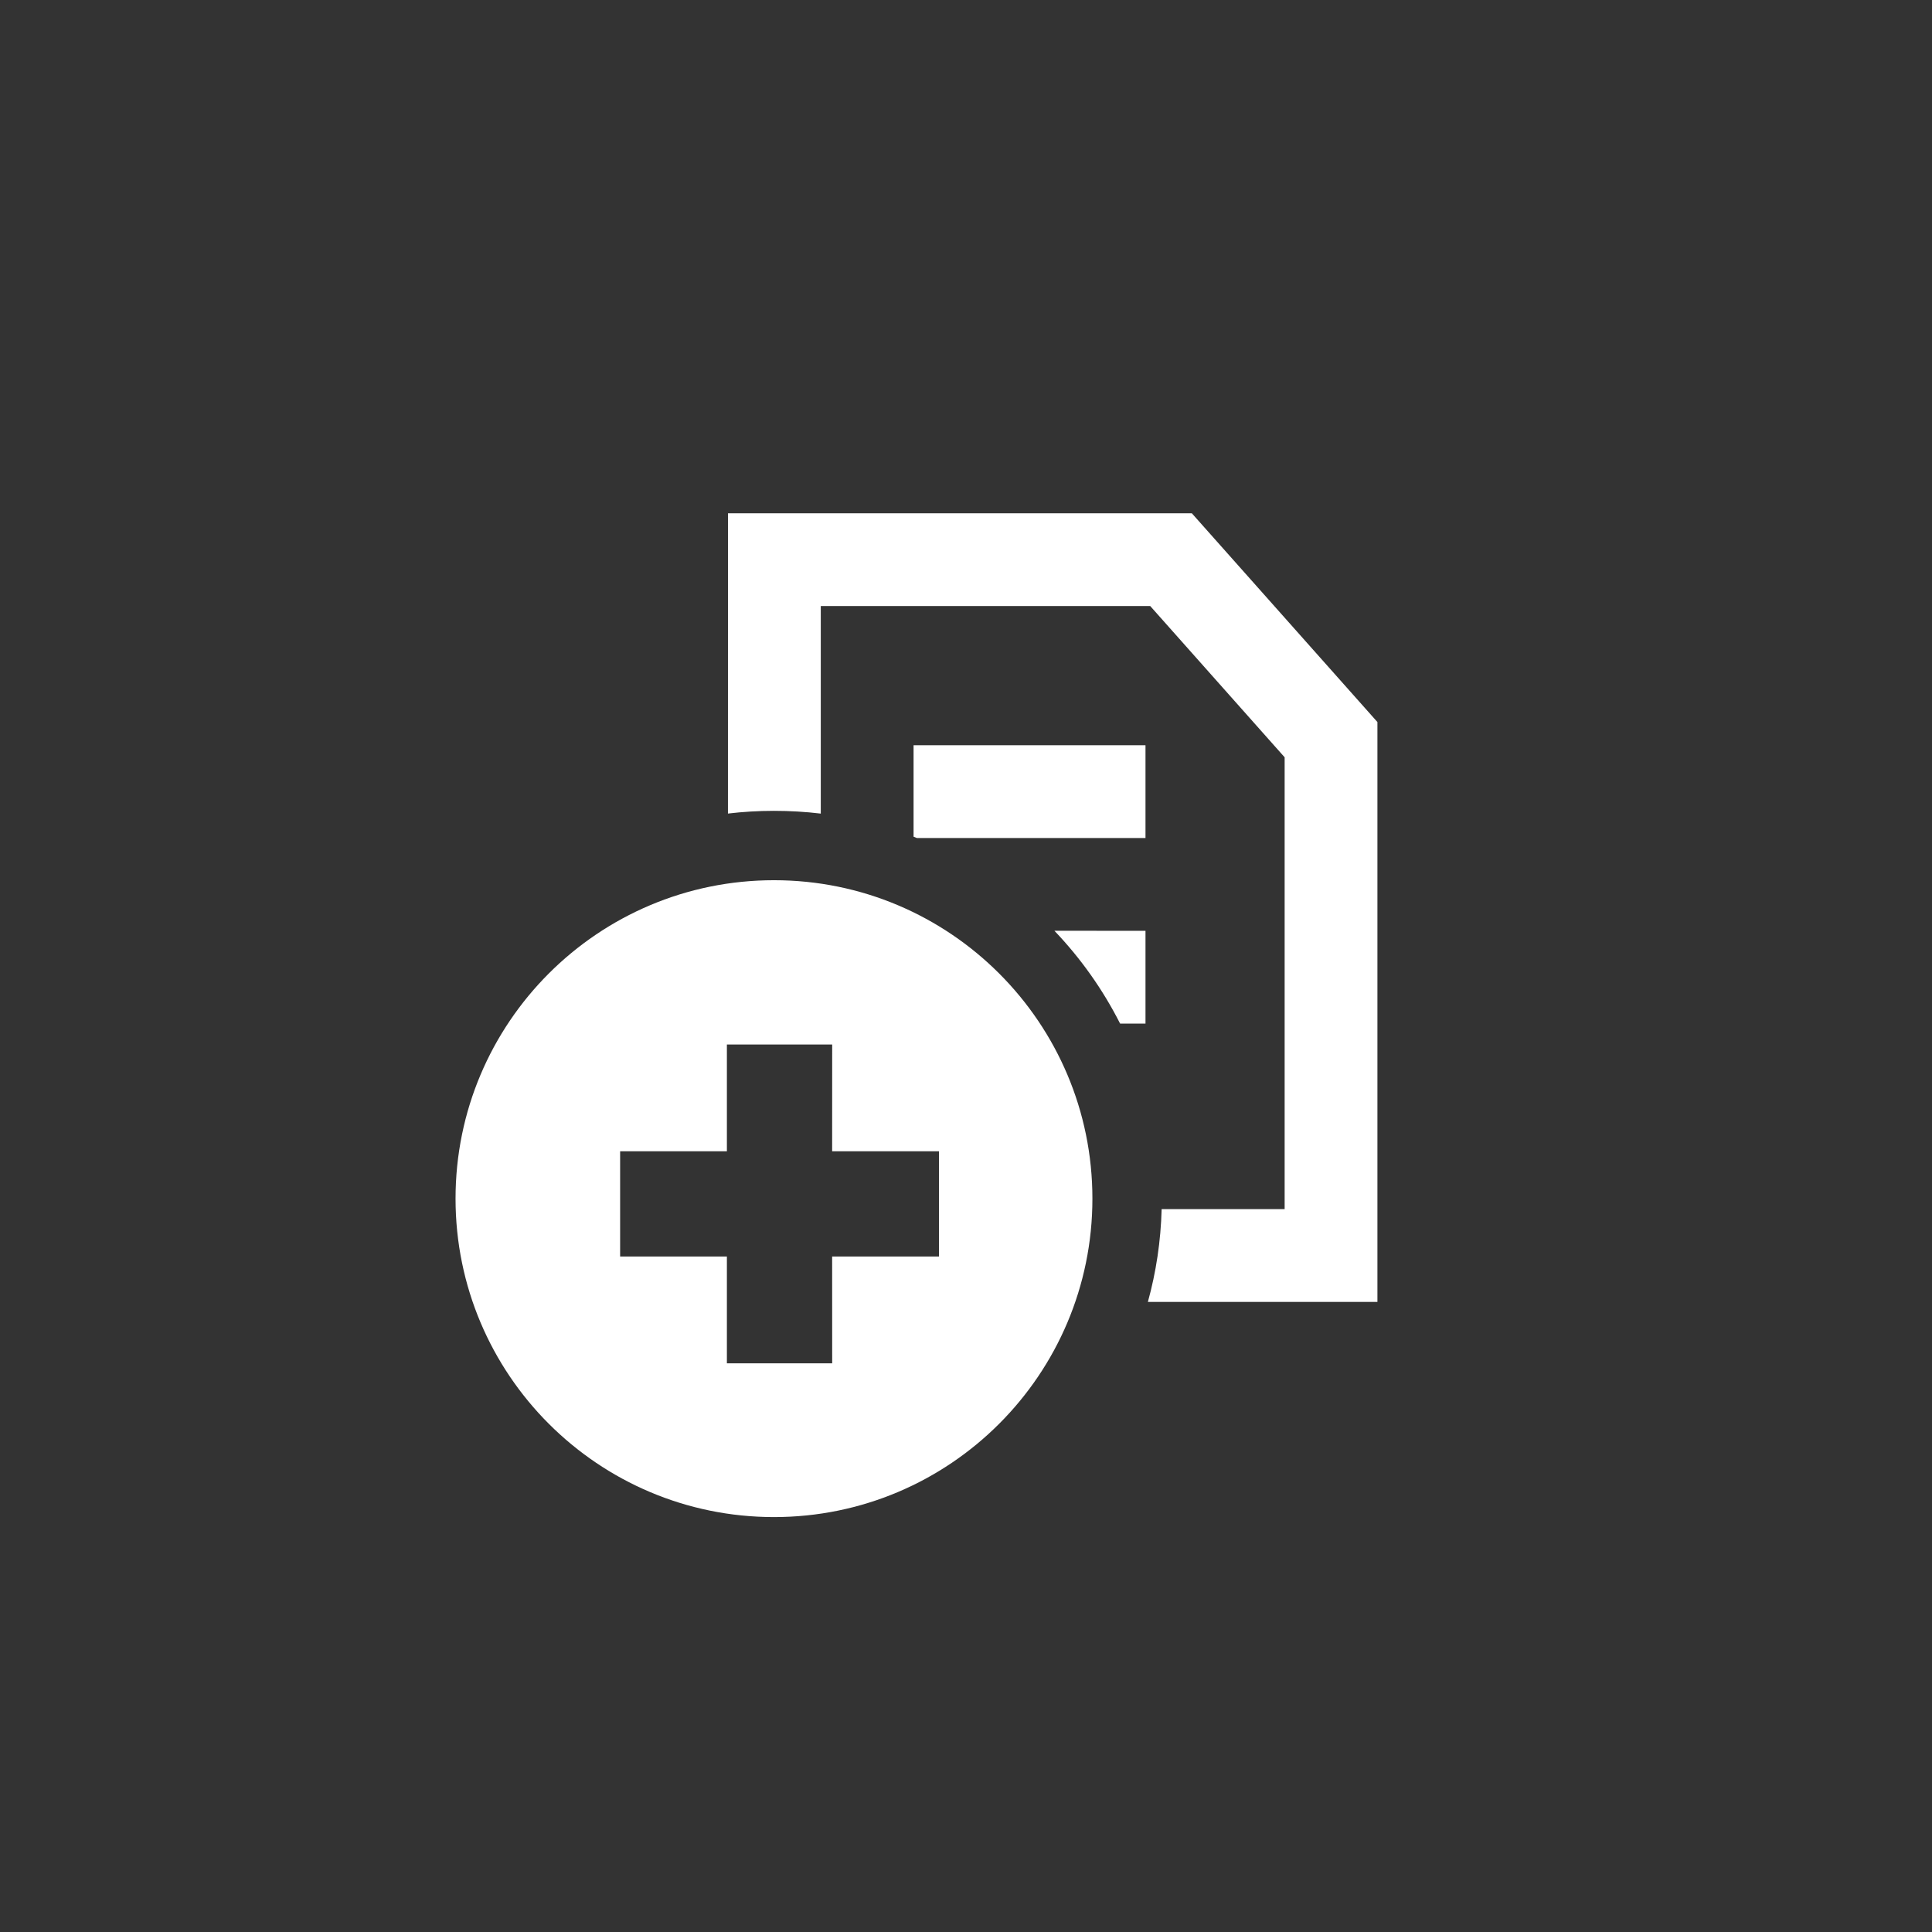 <svg xmlns="http://www.w3.org/2000/svg" width="42" height="42" viewBox="-9 -11 42 42"><rect x="-9" y="-11" width="42" height="42" fill="#333333" stroke="none"/><path fill="#fff" fill-rule="evenodd" d="M48.826,547.135 C52.649,547.135 55.748,550.234 55.748,554.057 C55.748,557.88 52.649,560.98 48.826,560.98 C45.003,560.98 41.903,557.88 41.903,554.057 C41.903,550.234 45.003,547.135 48.826,547.135 Z M50.091,550.707 L47.802,550.707 L47.802,553.028 L45.481,553.028 L45.481,555.316 L47.802,555.316 L47.802,557.637 L50.091,557.637 L50.09,555.316 L52.412,555.316 L52.412,553.028 L50.09,553.028 L50.091,550.707 Z M57.91,539.159 L61.944,543.697 L61.944,556.302 L56.954,556.302 C57.132,555.658 57.235,554.982 57.253,554.285 L59.927,554.285 L59.927,544.463 L57.005,541.175 L49.843,541.175 L49.843,545.687 C49.509,545.647 49.17,545.627 48.826,545.627 C48.487,545.627 48.153,545.647 47.825,545.686 L47.826,539.159 L57.91,539.159 Z M54.922,548.234 L56.902,548.235 L56.902,550.252 L56.35,550.252 C55.974,549.509 55.491,548.83 54.922,548.234 Z M56.902,544.201 L56.902,546.218 L51.933,546.218 C51.909,546.208 51.884,546.199 51.86,546.189 L51.86,544.201 L56.902,544.201 Z" transform="translate(-41 -539)"/></svg>
